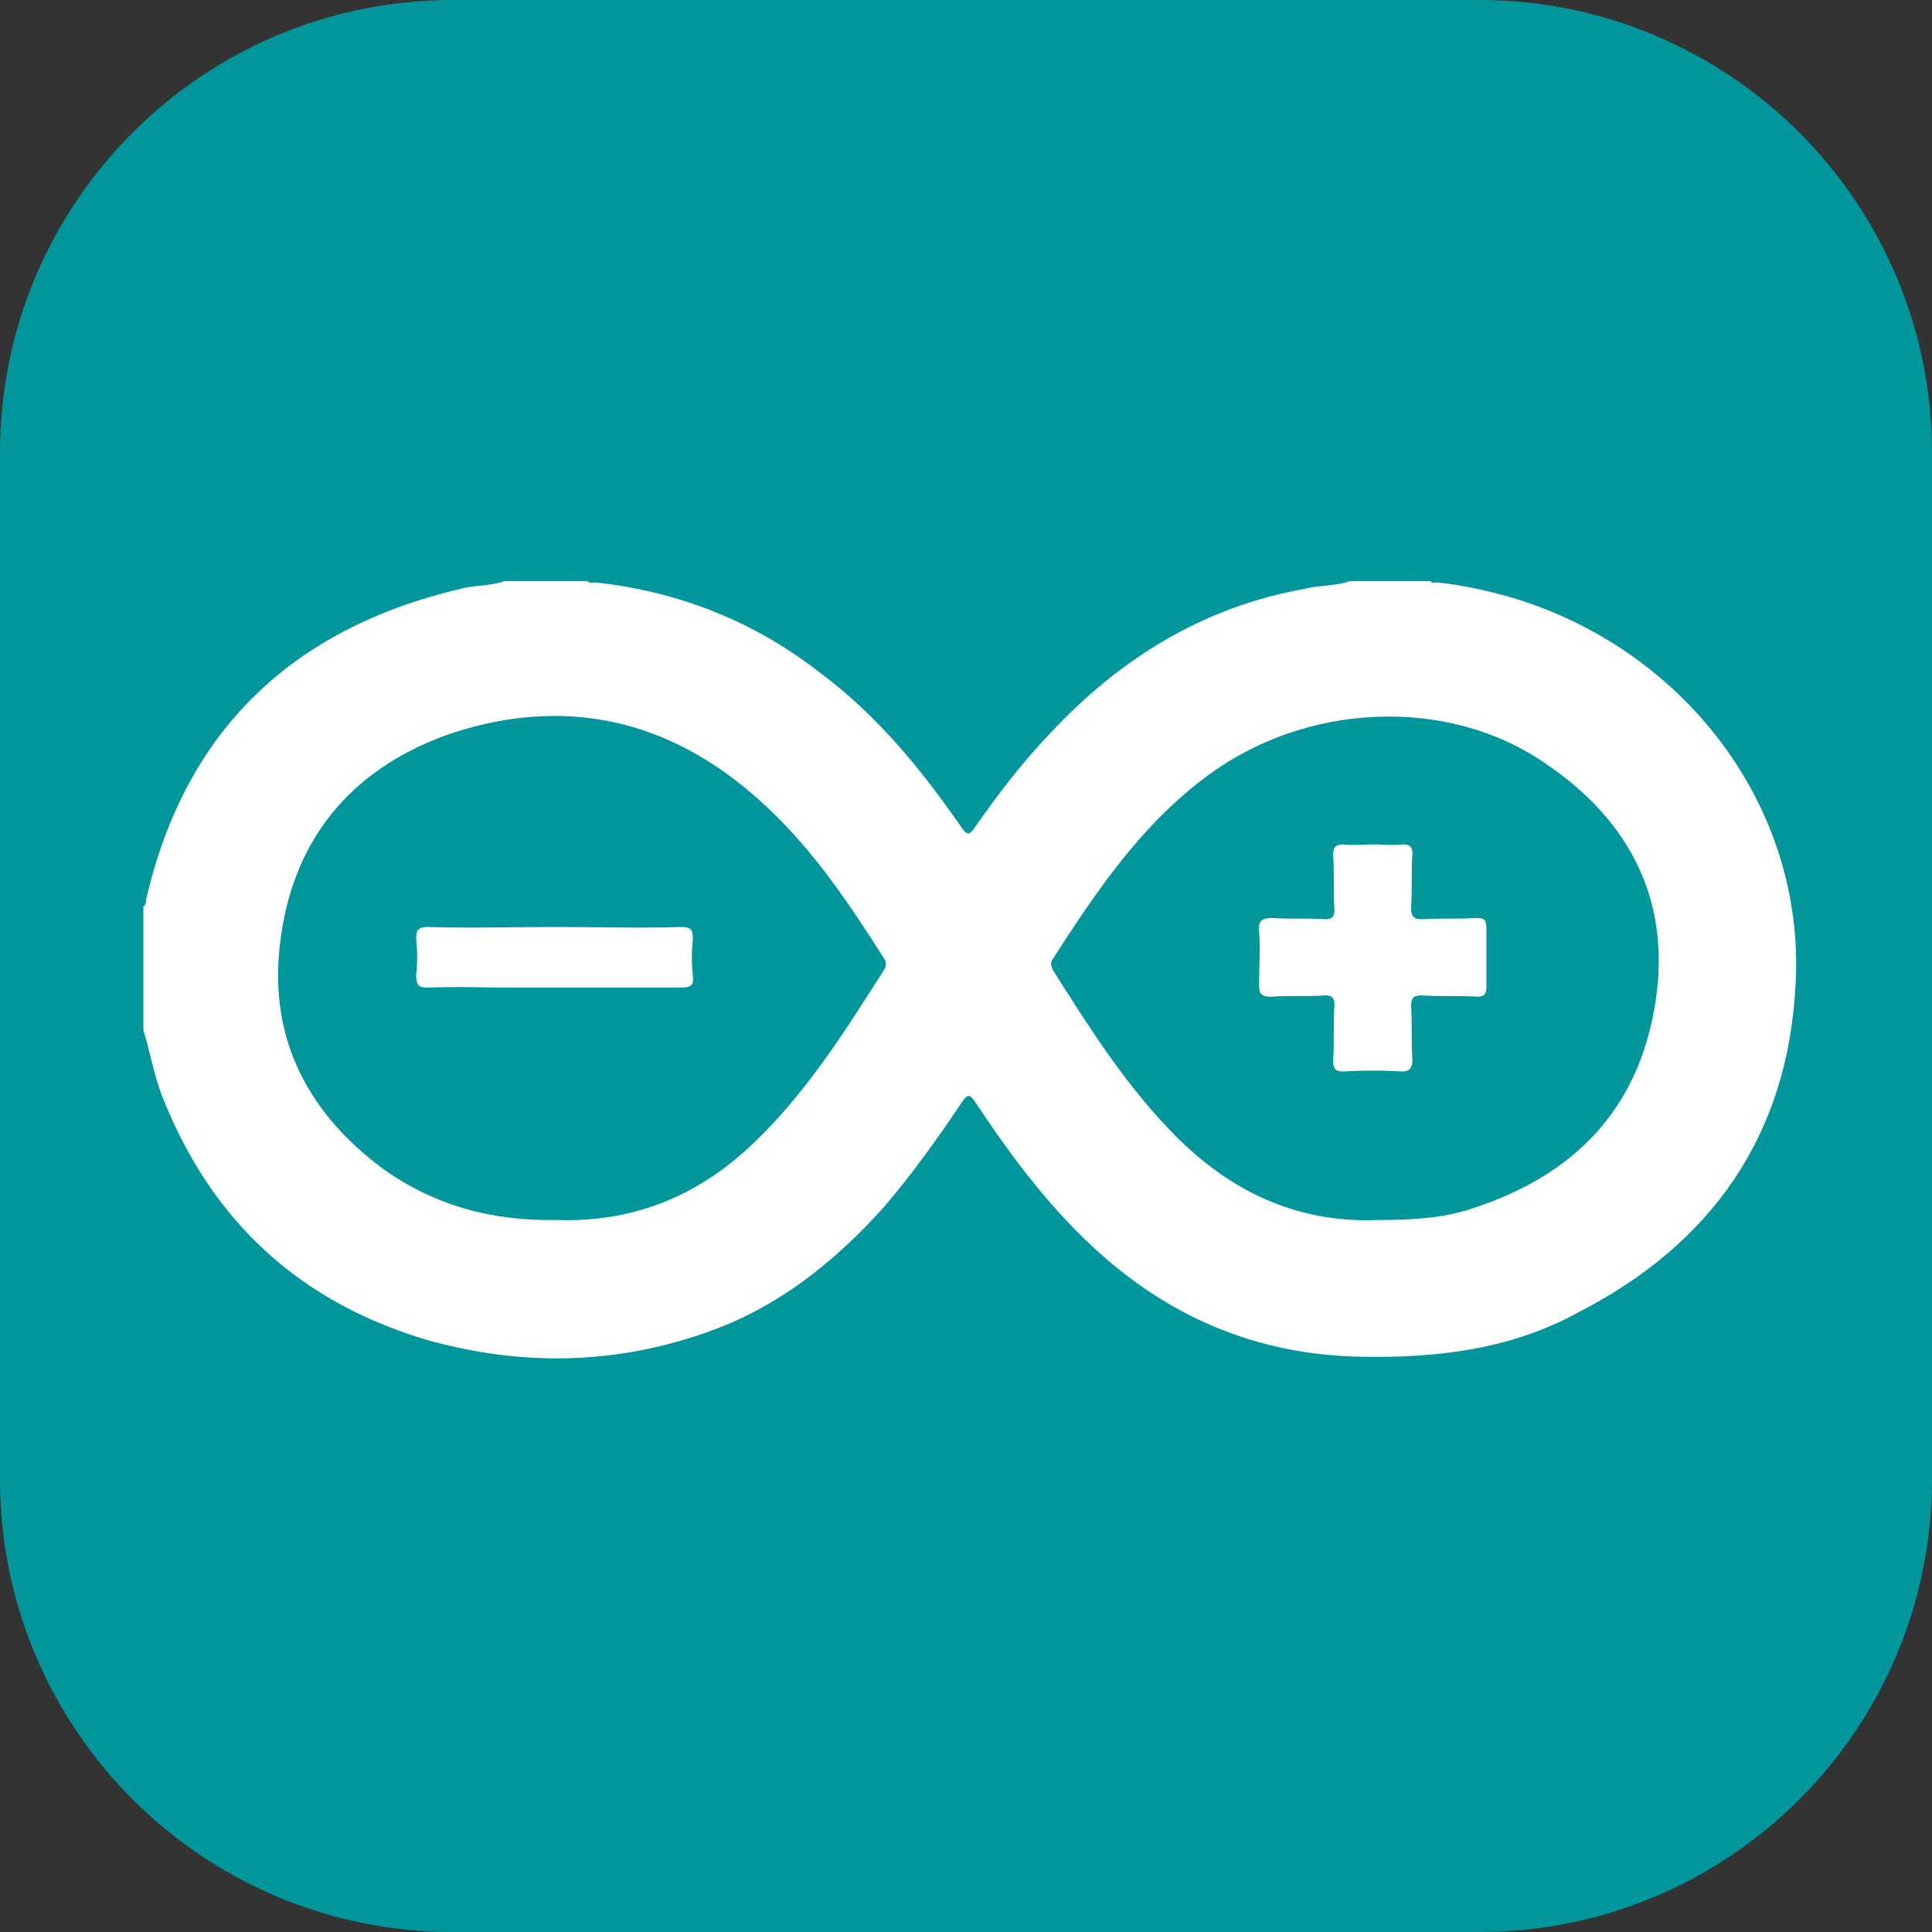 <svg width="80" height="80" viewBox="0 0 80 80" fill="none" xmlns="http://www.w3.org/2000/svg">
<rect x="0" y="0" width="80" height="80" fill="#333333" stroke="none"/>
<g id="skill-icons:arduino" clip-path="url(#clip0_92_53)">
<g id="Group">
<path id="Vector" d="M61.25 0H18.75C8.395 0 0 8.395 0 18.75V61.25C0 71.605 8.395 80 18.75 80H61.25C71.605 80 80 71.605 80 61.25V18.75C80 8.395 71.605 0 61.25 0Z" fill="#00979C"/>
<path id="Vector_2" fill-rule="evenodd" clip-rule="evenodd" d="M5.938 42.66V37.53C6.045 37.476 6.045 37.369 6.045 37.263C7.658 30.262 12.069 26.04 19.061 24.383C19.652 24.223 20.297 24.276 20.889 24.062H24.331C24.385 24.169 24.547 24.116 24.654 24.116C28.096 24.49 31.216 25.719 33.958 27.857C36.325 29.62 38.154 31.865 39.821 34.27C40.036 34.59 40.144 34.59 40.359 34.27C41.327 32.88 42.349 31.544 43.532 30.315C46.383 27.269 49.825 25.131 54.02 24.383C54.611 24.223 55.31 24.276 55.902 24.062H59.237C59.29 24.169 59.398 24.116 59.506 24.116C60.528 24.223 61.496 24.437 62.464 24.704C69.671 26.788 74.78 33.361 74.35 40.79C74.027 47.042 70.854 51.532 65.314 54.364C62.571 55.86 59.559 56.234 56.44 56.181C52.352 56.127 48.803 54.738 45.737 52.066C43.586 50.195 41.918 47.951 40.359 45.599C40.144 45.279 40.036 45.332 39.821 45.653C38.853 47.096 37.831 48.539 36.648 49.928C34.55 52.28 32.13 54.203 29.118 55.219C25.407 56.502 21.642 56.555 17.878 55.54C12.445 53.99 8.734 50.569 6.691 45.332C6.368 44.477 6.206 43.515 5.938 42.66ZM23.041 50.516C26.106 50.623 28.742 49.608 31 47.523C33.313 45.386 34.98 42.713 36.648 40.095C36.702 39.935 36.702 39.828 36.594 39.667C35.196 37.476 33.743 35.285 31.807 33.468C28.096 29.941 23.74 28.765 18.846 30.315C14.812 31.651 12.23 34.483 11.638 38.759C11.047 42.767 12.607 45.973 15.833 48.378C17.985 49.928 20.405 50.569 23.041 50.516ZM57.139 50.516C58.322 50.516 59.506 50.462 60.635 50.142C64.884 48.859 67.681 46.241 68.487 41.858C69.294 37.53 67.627 34.056 63.97 31.598C59.936 28.819 54.073 29.086 49.986 32.132C47.243 34.163 45.414 36.888 43.586 39.721C43.478 39.881 43.532 39.988 43.586 40.148C45.038 42.446 46.49 44.744 48.373 46.722C50.739 49.233 53.589 50.676 57.139 50.516Z" fill="white"/>
<path id="Vector_3" fill-rule="evenodd" clip-rule="evenodd" d="M22.987 38.385C24.708 38.385 26.483 38.438 28.204 38.385C28.634 38.385 28.688 38.492 28.688 38.919C28.634 39.399 28.634 39.883 28.688 40.362C28.742 40.79 28.634 40.897 28.15 40.897H21.266C20.082 40.897 18.899 40.843 17.716 40.897C17.339 40.897 17.232 40.79 17.232 40.362C17.286 39.881 17.286 39.4 17.232 38.866C17.232 38.492 17.339 38.385 17.716 38.385C19.437 38.438 21.212 38.385 22.987 38.385ZM56.87 34.964C57.3 34.964 57.731 35.018 58.107 34.964C58.376 34.964 58.484 35.071 58.484 35.338C58.43 36.087 58.484 36.835 58.43 37.583C58.43 37.957 58.538 38.064 58.914 38.064C59.613 38.011 60.366 38.064 61.119 38.011C61.442 38.011 61.549 38.064 61.549 38.438V40.897C61.549 41.164 61.442 41.271 61.173 41.271C60.42 41.217 59.667 41.271 58.86 41.217C58.538 41.217 58.43 41.324 58.43 41.645C58.484 42.393 58.43 43.141 58.484 43.889C58.484 44.21 58.376 44.37 58.053 44.37C57.248 44.317 56.439 44.317 55.633 44.37C55.311 44.37 55.203 44.263 55.203 43.943C55.257 43.141 55.203 42.393 55.257 41.591C55.257 41.324 55.149 41.217 54.88 41.217C54.127 41.271 53.374 41.217 52.621 41.271C52.191 41.271 52.137 41.11 52.137 40.79C52.137 40.042 52.191 39.293 52.137 38.545C52.083 38.117 52.299 38.011 52.675 38.011C53.428 38.064 54.127 38.011 54.88 38.064C55.149 38.064 55.257 37.957 55.257 37.69C55.203 36.942 55.257 36.14 55.203 35.392C55.203 35.071 55.311 34.964 55.633 34.964C56.063 35.018 56.44 34.964 56.87 34.964Z" fill="white"/>
</g>
</g>
<defs>
<clipPath id="clip0_92_53">
<rect width="80" height="80" fill="white"/>
</clipPath>
</defs>
</svg>
